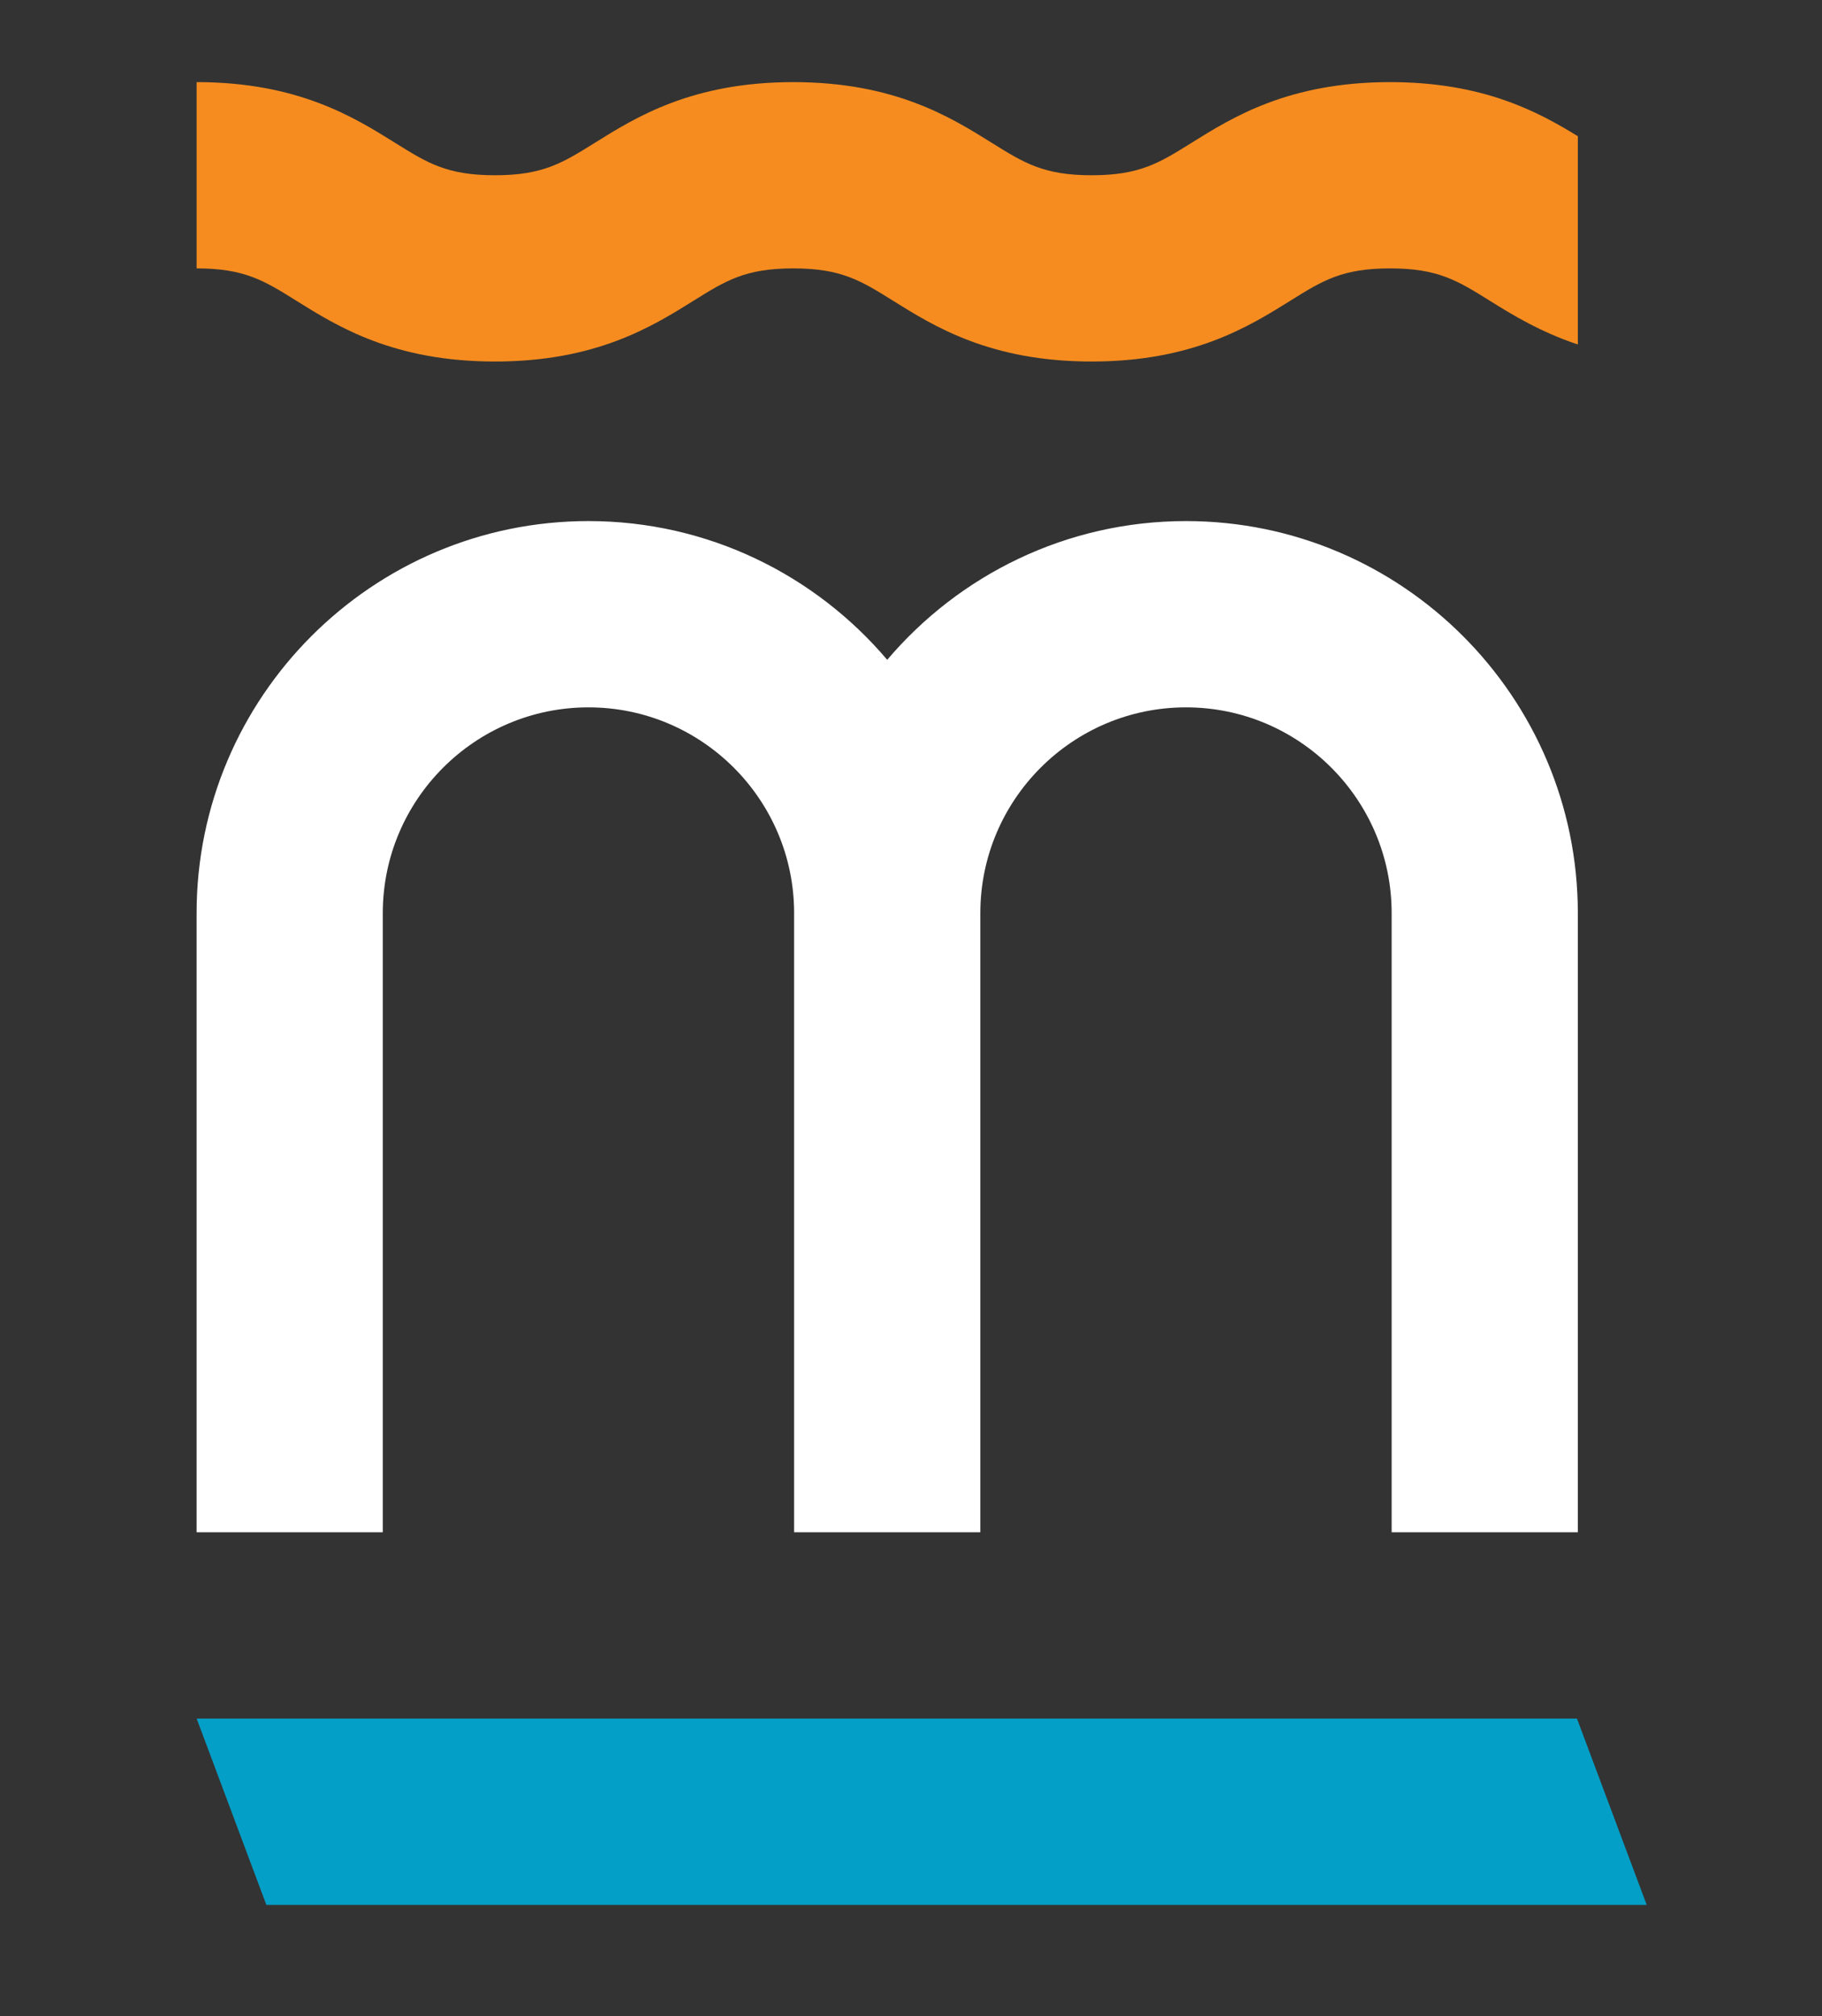 <svg version="1" xmlns="http://www.w3.org/2000/svg" width="128.409" height="142.045" viewBox="0 0 128.409 142.045"><rect x="0" y="0" width="128.409" height="142.045" fill="#333333" stroke="none"/><switch><g><path fill="#F68C1F" d="M97.967 5.785c-7.137 0-11.097 2.471-13.989 4.276-2.283 1.425-3.662 2.285-7.041 2.285-3.377 0-4.757-.86-7.041-2.285-2.892-1.805-6.851-4.276-13.988-4.276-7.136 0-11.095 2.471-13.986 4.276-2.285 1.425-3.663 2.285-7.041 2.285-3.376 0-4.754-.86-7.038-2.285-2.891-1.805-6.851-4.276-13.987-4.276v13.122c3.378 0 4.756.86 7.039 2.285 2.892 1.805 6.851 4.276 13.986 4.276 7.137 0 11.096-2.471 13.987-4.276 2.284-1.425 3.663-2.285 7.04-2.285 3.378 0 4.757.86 7.041 2.285 2.892 1.805 6.851 4.276 13.988 4.276s11.096-2.471 13.988-4.275c2.284-1.426 3.663-2.286 7.042-2.286 3.377 0 4.755.86 7.038 2.285 1.607 1.003 3.568 2.199 6.197 3.075V9.597c-2.828-1.738-6.687-3.812-13.235-3.812"/><path fill="#FFF" d="M83.585 36.708c-8.432 0-15.986 3.801-21.057 9.774-5.069-5.973-12.624-9.774-21.054-9.774-15.229 0-27.618 12.389-27.618 27.617v43.616h13.122V64.326c0-7.992 6.502-14.495 14.496-14.495 7.981 0 14.475 6.484 14.493 14.461l-.001.034v43.616h13.125V64.326v-.033c.018-7.977 6.512-14.462 14.494-14.462 7.992 0 14.494 6.503 14.494 14.495v43.616h13.122V64.326c0-15.228-12.388-27.618-27.616-27.618"/><path fill="#049FC7" d="M111.141 121.07H13.86l4.912 13.122h97.282z"/></g></switch></svg>